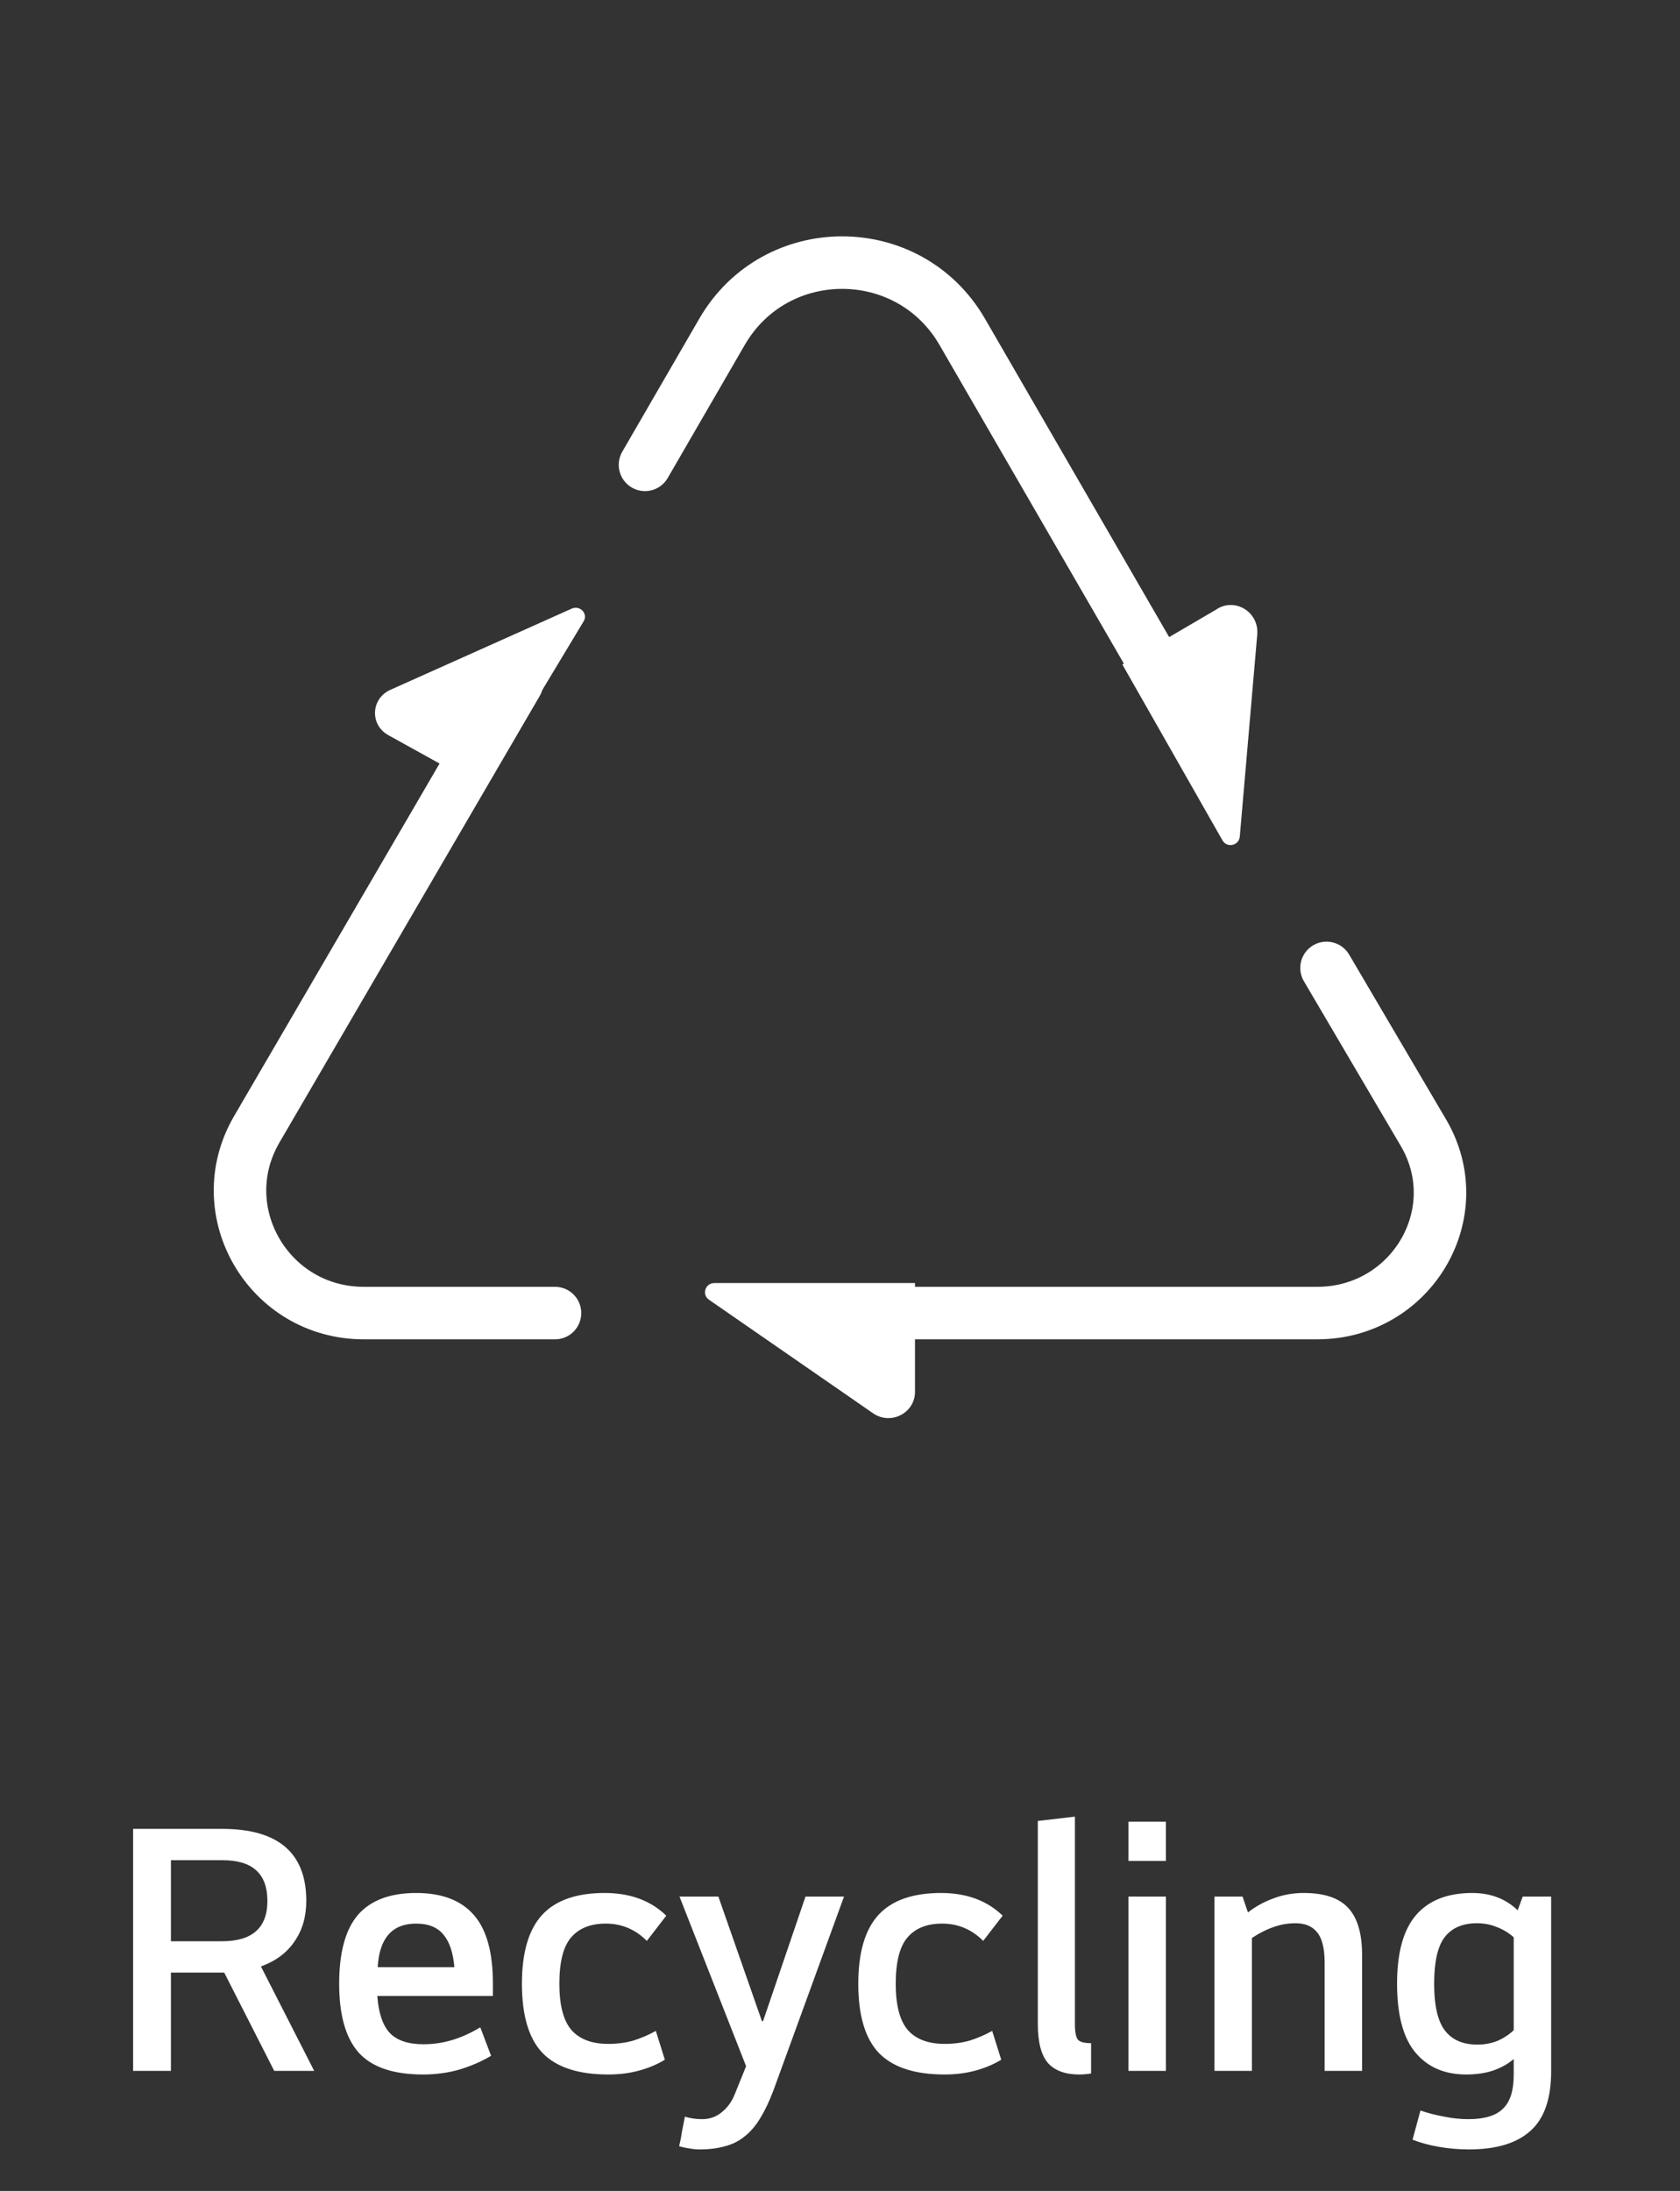 <svg width="112" height="146" viewBox="0 0 112 146" fill="none" xmlns="http://www.w3.org/2000/svg">
<rect x="0" y="0" width="112" height="146" fill="#333333" stroke="none"/>
<path d="M25.882 48.986L32.23 52.5L38.914 41.395C39.218 40.889 38.66 40.314 38.113 40.558L26.024 45.969C24.726 46.553 24.644 48.295 25.882 48.986Z" fill="white"/>
<path d="M81.164 40.57L74.824 44.279L81.498 56C81.802 56.534 82.602 56.349 82.653 55.743L83.817 42.275C83.939 40.827 82.41 39.831 81.164 40.56V40.57Z" fill="white"/>
<path d="M61 92.748V85.5H47.622C47.013 85.5 46.769 86.272 47.267 86.613L58.209 94.181C59.386 94.993 61 94.161 61 92.748Z" fill="white"/>
<path d="M37 87.5H24.254C17.906 87.5 13.949 80.701 17.113 75.263L34.467 45.5" stroke="white" stroke-width="3.5" stroke-miterlimit="10" stroke-linecap="round"/>
<path d="M88.435 64.5L94.892 75.475C98.04 80.82 94.105 87.5 87.809 87.5H54" stroke="white" stroke-width="3.5" stroke-miterlimit="10" stroke-linecap="round"/>
<path d="M43 30.976L48.132 22.116C51.691 15.961 60.593 15.961 64.151 22.116L80 49.5" stroke="white" stroke-width="3.5" stroke-miterlimit="10" stroke-linecap="round"/>
<path d="M11.395 123.96V129.36H14.803C16.819 129.36 17.827 128.464 17.827 126.672C17.827 124.864 16.835 123.96 14.851 123.96H11.395ZM8.875 138V121.872H14.803C18.547 121.872 20.419 123.472 20.419 126.672C20.419 127.728 20.155 128.632 19.627 129.384C19.115 130.136 18.371 130.688 17.395 131.04L20.947 138H18.283L14.947 131.448H11.395V138H8.875ZM28.203 138.24C26.219 138.24 24.787 137.752 23.907 136.776C23.043 135.8 22.611 134.272 22.611 132.192C22.611 130.112 23.027 128.584 23.859 127.608C24.707 126.632 26.003 126.144 27.747 126.144C29.459 126.144 30.739 126.632 31.587 127.608C32.435 128.568 32.859 130.088 32.859 132.168V133.008H25.155C25.235 134.128 25.507 134.944 25.971 135.456C26.451 135.968 27.203 136.224 28.227 136.224C28.899 136.224 29.547 136.128 30.171 135.936C30.795 135.744 31.411 135.464 32.019 135.096L32.739 136.992C32.131 137.36 31.435 137.664 30.651 137.904C29.883 138.128 29.067 138.24 28.203 138.24ZM30.291 131.088C30.211 130.128 29.971 129.408 29.571 128.928C29.171 128.432 28.563 128.184 27.747 128.184C26.147 128.184 25.291 129.152 25.179 131.088H30.291ZM40.555 136.2C41.147 136.2 41.699 136.128 42.211 135.984C42.723 135.824 43.227 135.608 43.723 135.336L44.323 137.256C43.827 137.56 43.259 137.8 42.619 137.976C41.979 138.152 41.291 138.24 40.555 138.24C38.555 138.24 37.091 137.76 36.163 136.8C35.251 135.84 34.795 134.304 34.795 132.192C34.795 130.112 35.243 128.584 36.139 127.608C37.035 126.632 38.427 126.144 40.315 126.144C42.011 126.144 43.379 126.648 44.419 127.656L43.123 129.336C42.355 128.568 41.443 128.184 40.387 128.184C39.379 128.184 38.611 128.488 38.083 129.096C37.555 129.704 37.291 130.736 37.291 132.192C37.291 133.632 37.563 134.664 38.107 135.288C38.651 135.896 39.467 136.2 40.555 136.2ZM45.3 126.384H47.892L50.796 134.688H50.868L53.7 126.384H56.268L51.564 139.296C51.292 140.016 51.004 140.624 50.7 141.12C50.396 141.632 50.052 142.04 49.668 142.344C49.284 142.664 48.844 142.888 48.348 143.016C47.852 143.16 47.284 143.232 46.644 143.232C46.404 143.232 46.164 143.208 45.924 143.16C45.684 143.128 45.468 143.08 45.276 143.016C45.356 142.696 45.42 142.368 45.468 142.032C45.532 141.712 45.596 141.384 45.66 141.048C46.012 141.16 46.396 141.216 46.812 141.216C47.308 141.216 47.74 141.064 48.108 140.76C48.492 140.456 48.78 140.064 48.972 139.584L49.74 137.688L45.3 126.384ZM62.98 136.2C63.572 136.2 64.124 136.128 64.635 135.984C65.147 135.824 65.651 135.608 66.147 135.336L66.748 137.256C66.251 137.56 65.683 137.8 65.043 137.976C64.403 138.152 63.715 138.24 62.98 138.24C60.98 138.24 59.516 137.76 58.587 136.8C57.675 135.84 57.219 134.304 57.219 132.192C57.219 130.112 57.667 128.584 58.563 127.608C59.459 126.632 60.852 126.144 62.739 126.144C64.436 126.144 65.803 126.648 66.844 127.656L65.547 129.336C64.779 128.568 63.867 128.184 62.812 128.184C61.803 128.184 61.035 128.488 60.508 129.096C59.98 129.704 59.715 130.736 59.715 132.192C59.715 133.632 59.987 134.664 60.532 135.288C61.075 135.896 61.892 136.2 62.98 136.2ZM71.66 121.056V134.88C71.66 135.424 71.732 135.776 71.876 135.936C72.02 136.08 72.308 136.152 72.74 136.152V138.168C72.596 138.2 72.476 138.216 72.38 138.216C72.284 138.232 72.14 138.24 71.948 138.24C71.02 138.24 70.324 137.984 69.86 137.472C69.412 136.944 69.188 136.08 69.188 134.88V121.344L71.66 121.056ZM75.232 126.384H77.728V138H75.232V126.384ZM75.232 121.392H77.728V124.008H75.232V121.392ZM83.197 127.44C83.709 127.04 84.277 126.728 84.901 126.504C85.525 126.264 86.197 126.144 86.917 126.144C88.277 126.144 89.261 126.472 89.869 127.128C90.493 127.784 90.805 128.832 90.805 130.272V138H88.309V130.8C88.309 129.84 88.141 129.16 87.805 128.76C87.485 128.36 87.005 128.16 86.365 128.16C85.853 128.16 85.357 128.248 84.877 128.424C84.413 128.584 83.941 128.824 83.461 129.144V138H80.965V126.384H82.837L83.197 127.44ZM103.41 126.384V138.024C103.41 139.848 102.954 141.168 102.042 141.984C101.13 142.816 99.762 143.232 97.938 143.232C97.266 143.232 96.602 143.176 95.946 143.064C95.29 142.952 94.698 142.792 94.17 142.584L94.698 140.64C95.21 140.816 95.738 140.952 96.282 141.048C96.826 141.16 97.362 141.216 97.89 141.216C98.962 141.216 99.73 140.984 100.194 140.52C100.674 140.072 100.914 139.32 100.914 138.264V137.208C100.546 137.528 100.09 137.784 99.546 137.976C99.018 138.152 98.418 138.24 97.746 138.24C96.306 138.24 95.178 137.752 94.362 136.776C93.546 135.8 93.138 134.272 93.138 132.192C93.138 130.112 93.562 128.584 94.41 127.608C95.258 126.632 96.506 126.144 98.154 126.144C99.37 126.144 100.378 126.528 101.178 127.296L101.514 126.384H103.41ZM98.466 128.16C97.506 128.16 96.786 128.472 96.306 129.096C95.842 129.704 95.61 130.736 95.61 132.192C95.61 133.648 95.85 134.688 96.33 135.312C96.81 135.936 97.53 136.248 98.49 136.248C98.954 136.248 99.394 136.168 99.81 136.008C100.226 135.832 100.594 135.592 100.914 135.288V129.096C100.594 128.808 100.226 128.584 99.81 128.424C99.394 128.248 98.946 128.16 98.466 128.16Z" fill="white"/>
</svg>
